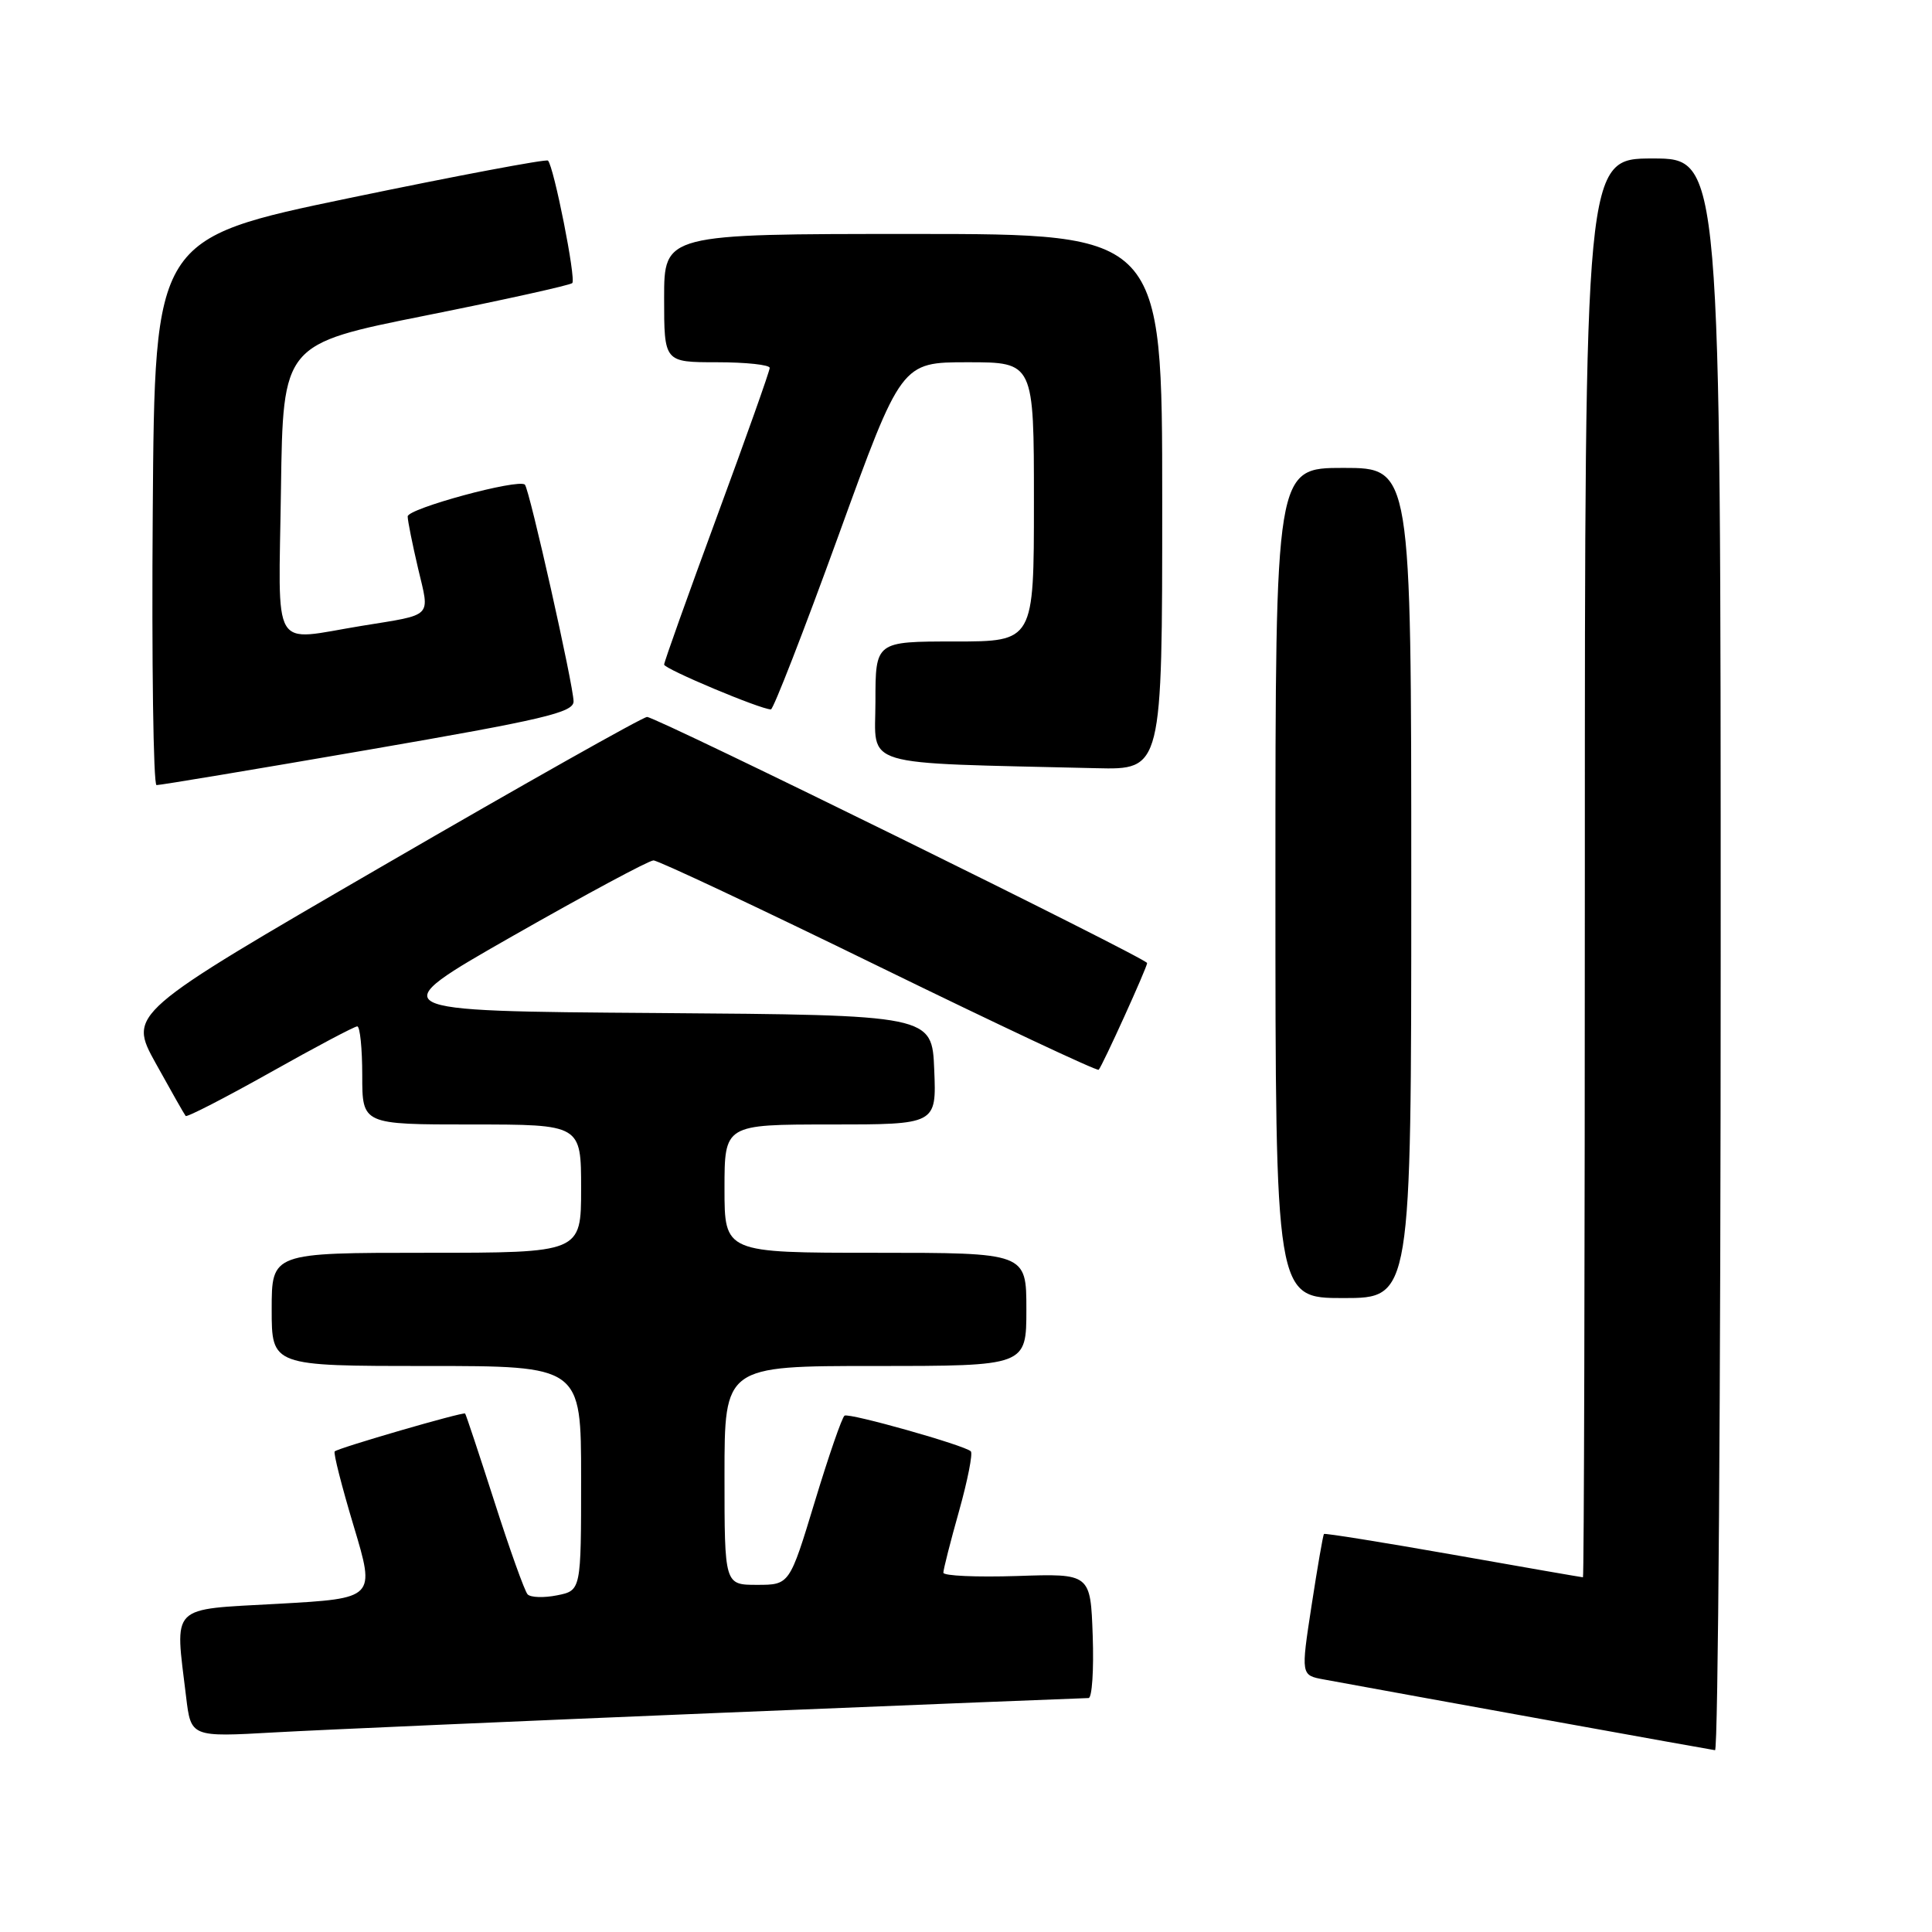 <?xml version="1.0" encoding="UTF-8" standalone="no"?>
<!DOCTYPE svg PUBLIC "-//W3C//DTD SVG 1.1//EN" "http://www.w3.org/Graphics/SVG/1.1/DTD/svg11.dtd" >
<svg xmlns="http://www.w3.org/2000/svg" xmlns:xlink="http://www.w3.org/1999/xlink" version="1.1" viewBox="0 0 256 256">
 <g >
 <path fill="currentColor"
d=" M 228.00 126.50 C 228.00 21.00 228.00 21.00 219.00 21.00 C 210.00 21.00 210.00 21.00 210.00 115.00 C 210.00 166.70 209.89 209.00 209.75 209.00 C 209.61 209.00 201.88 207.66 192.57 206.01 C 183.26 204.37 175.54 203.13 175.43 203.26 C 175.31 203.39 174.57 207.66 173.79 212.74 C 172.37 221.98 172.37 221.98 175.43 222.54 C 187.10 224.69 226.64 231.84 227.25 231.91 C 227.66 231.96 228.00 184.53 228.00 126.50 Z  M 95.45 226.96 C 121.82 225.88 143.77 225.00 144.24 225.00 C 144.70 225.00 144.95 221.29 144.79 216.75 C 144.50 208.50 144.50 208.50 134.75 208.83 C 129.39 209.00 125.00 208.81 125.00 208.39 C 125.00 207.97 125.93 204.30 127.08 200.22 C 128.22 196.15 128.92 192.59 128.64 192.31 C 127.84 191.51 112.57 187.20 111.91 187.58 C 111.58 187.77 109.81 192.89 107.97 198.96 C 104.62 210.00 104.62 210.00 100.31 210.00 C 96.00 210.00 96.00 210.00 96.00 195.50 C 96.00 181.00 96.00 181.00 116.00 181.00 C 136.00 181.00 136.00 181.00 136.00 173.50 C 136.00 166.00 136.00 166.00 116.00 166.00 C 96.00 166.00 96.00 166.00 96.00 157.50 C 96.00 149.00 96.00 149.00 110.04 149.00 C 124.09 149.00 124.09 149.00 123.79 141.75 C 123.50 134.50 123.50 134.50 87.00 134.23 C 50.50 133.97 50.50 133.97 68.00 123.99 C 77.62 118.51 85.99 114.01 86.59 114.01 C 87.19 114.00 100.63 120.33 116.45 128.06 C 132.27 135.79 145.38 141.95 145.58 141.75 C 146.06 141.27 152.00 128.18 152.00 127.61 C 152.00 127.01 86.97 95.00 85.74 95.00 C 85.19 95.00 69.50 103.84 50.87 114.65 C 16.99 134.30 16.99 134.30 20.64 140.90 C 22.65 144.53 24.43 147.67 24.60 147.87 C 24.77 148.07 29.80 145.48 35.79 142.12 C 41.78 138.75 46.97 136.00 47.34 136.00 C 47.70 136.00 48.00 138.93 48.00 142.50 C 48.00 149.00 48.00 149.00 62.50 149.00 C 77.00 149.00 77.00 149.00 77.00 157.50 C 77.00 166.00 77.00 166.00 56.50 166.00 C 36.00 166.00 36.00 166.00 36.00 173.50 C 36.00 181.00 36.00 181.00 56.50 181.00 C 77.00 181.00 77.00 181.00 77.00 195.88 C 77.00 210.75 77.00 210.75 73.81 211.39 C 72.06 211.74 70.31 211.68 69.91 211.26 C 69.52 210.84 67.54 205.32 65.52 199.00 C 63.49 192.68 61.74 187.41 61.63 187.30 C 61.38 187.05 44.81 191.86 44.35 192.32 C 44.15 192.51 45.29 196.97 46.87 202.23 C 49.74 211.79 49.74 211.79 36.87 212.51 C 22.32 213.32 23.17 212.46 24.66 224.84 C 25.30 230.18 25.30 230.18 36.40 229.55 C 42.50 229.21 69.08 228.05 95.45 226.96 Z  M 187.00 117.00 C 187.00 62.00 187.00 62.00 178.00 62.00 C 169.00 62.00 169.00 62.00 169.00 117.00 C 169.00 172.00 169.00 172.00 178.00 172.00 C 187.00 172.00 187.00 172.00 187.00 117.00 Z  M 48.75 99.36 C 72.05 95.34 76.00 94.41 76.00 92.94 C 76.00 90.88 70.15 64.81 69.55 64.22 C 68.72 63.39 54.00 67.39 54.02 68.43 C 54.02 69.02 54.65 72.12 55.40 75.33 C 56.96 81.93 57.51 81.37 47.92 82.93 C 35.76 84.91 36.92 86.87 37.23 64.80 C 37.50 45.59 37.50 45.59 56.40 41.81 C 66.80 39.73 75.54 37.79 75.83 37.51 C 76.35 36.98 73.39 22.06 72.61 21.28 C 72.38 21.05 60.56 23.28 46.35 26.23 C 20.50 31.61 20.50 31.61 20.24 67.80 C 20.09 87.71 20.32 104.01 20.74 104.03 C 21.16 104.05 33.76 101.95 48.75 99.36 Z  M 154.00 66.50 C 154.00 31.00 154.00 31.00 121.00 31.00 C 88.00 31.00 88.00 31.00 88.00 39.50 C 88.00 48.00 88.00 48.00 95.00 48.00 C 98.85 48.00 102.00 48.34 101.99 48.75 C 101.99 49.16 98.84 58.03 94.99 68.47 C 91.15 78.90 88.00 87.71 88.00 88.06 C 88.00 88.63 100.78 94.00 102.15 94.00 C 102.47 94.00 106.50 83.65 111.09 71.00 C 119.43 48.00 119.43 48.00 128.22 48.00 C 137.00 48.00 137.00 48.00 137.00 66.50 C 137.00 85.00 137.00 85.00 126.50 85.00 C 116.00 85.00 116.00 85.00 116.00 92.97 C 116.00 101.81 113.39 101.02 145.25 101.79 C 154.00 102.00 154.00 102.00 154.00 66.50 Z "/>
</g>
</svg>